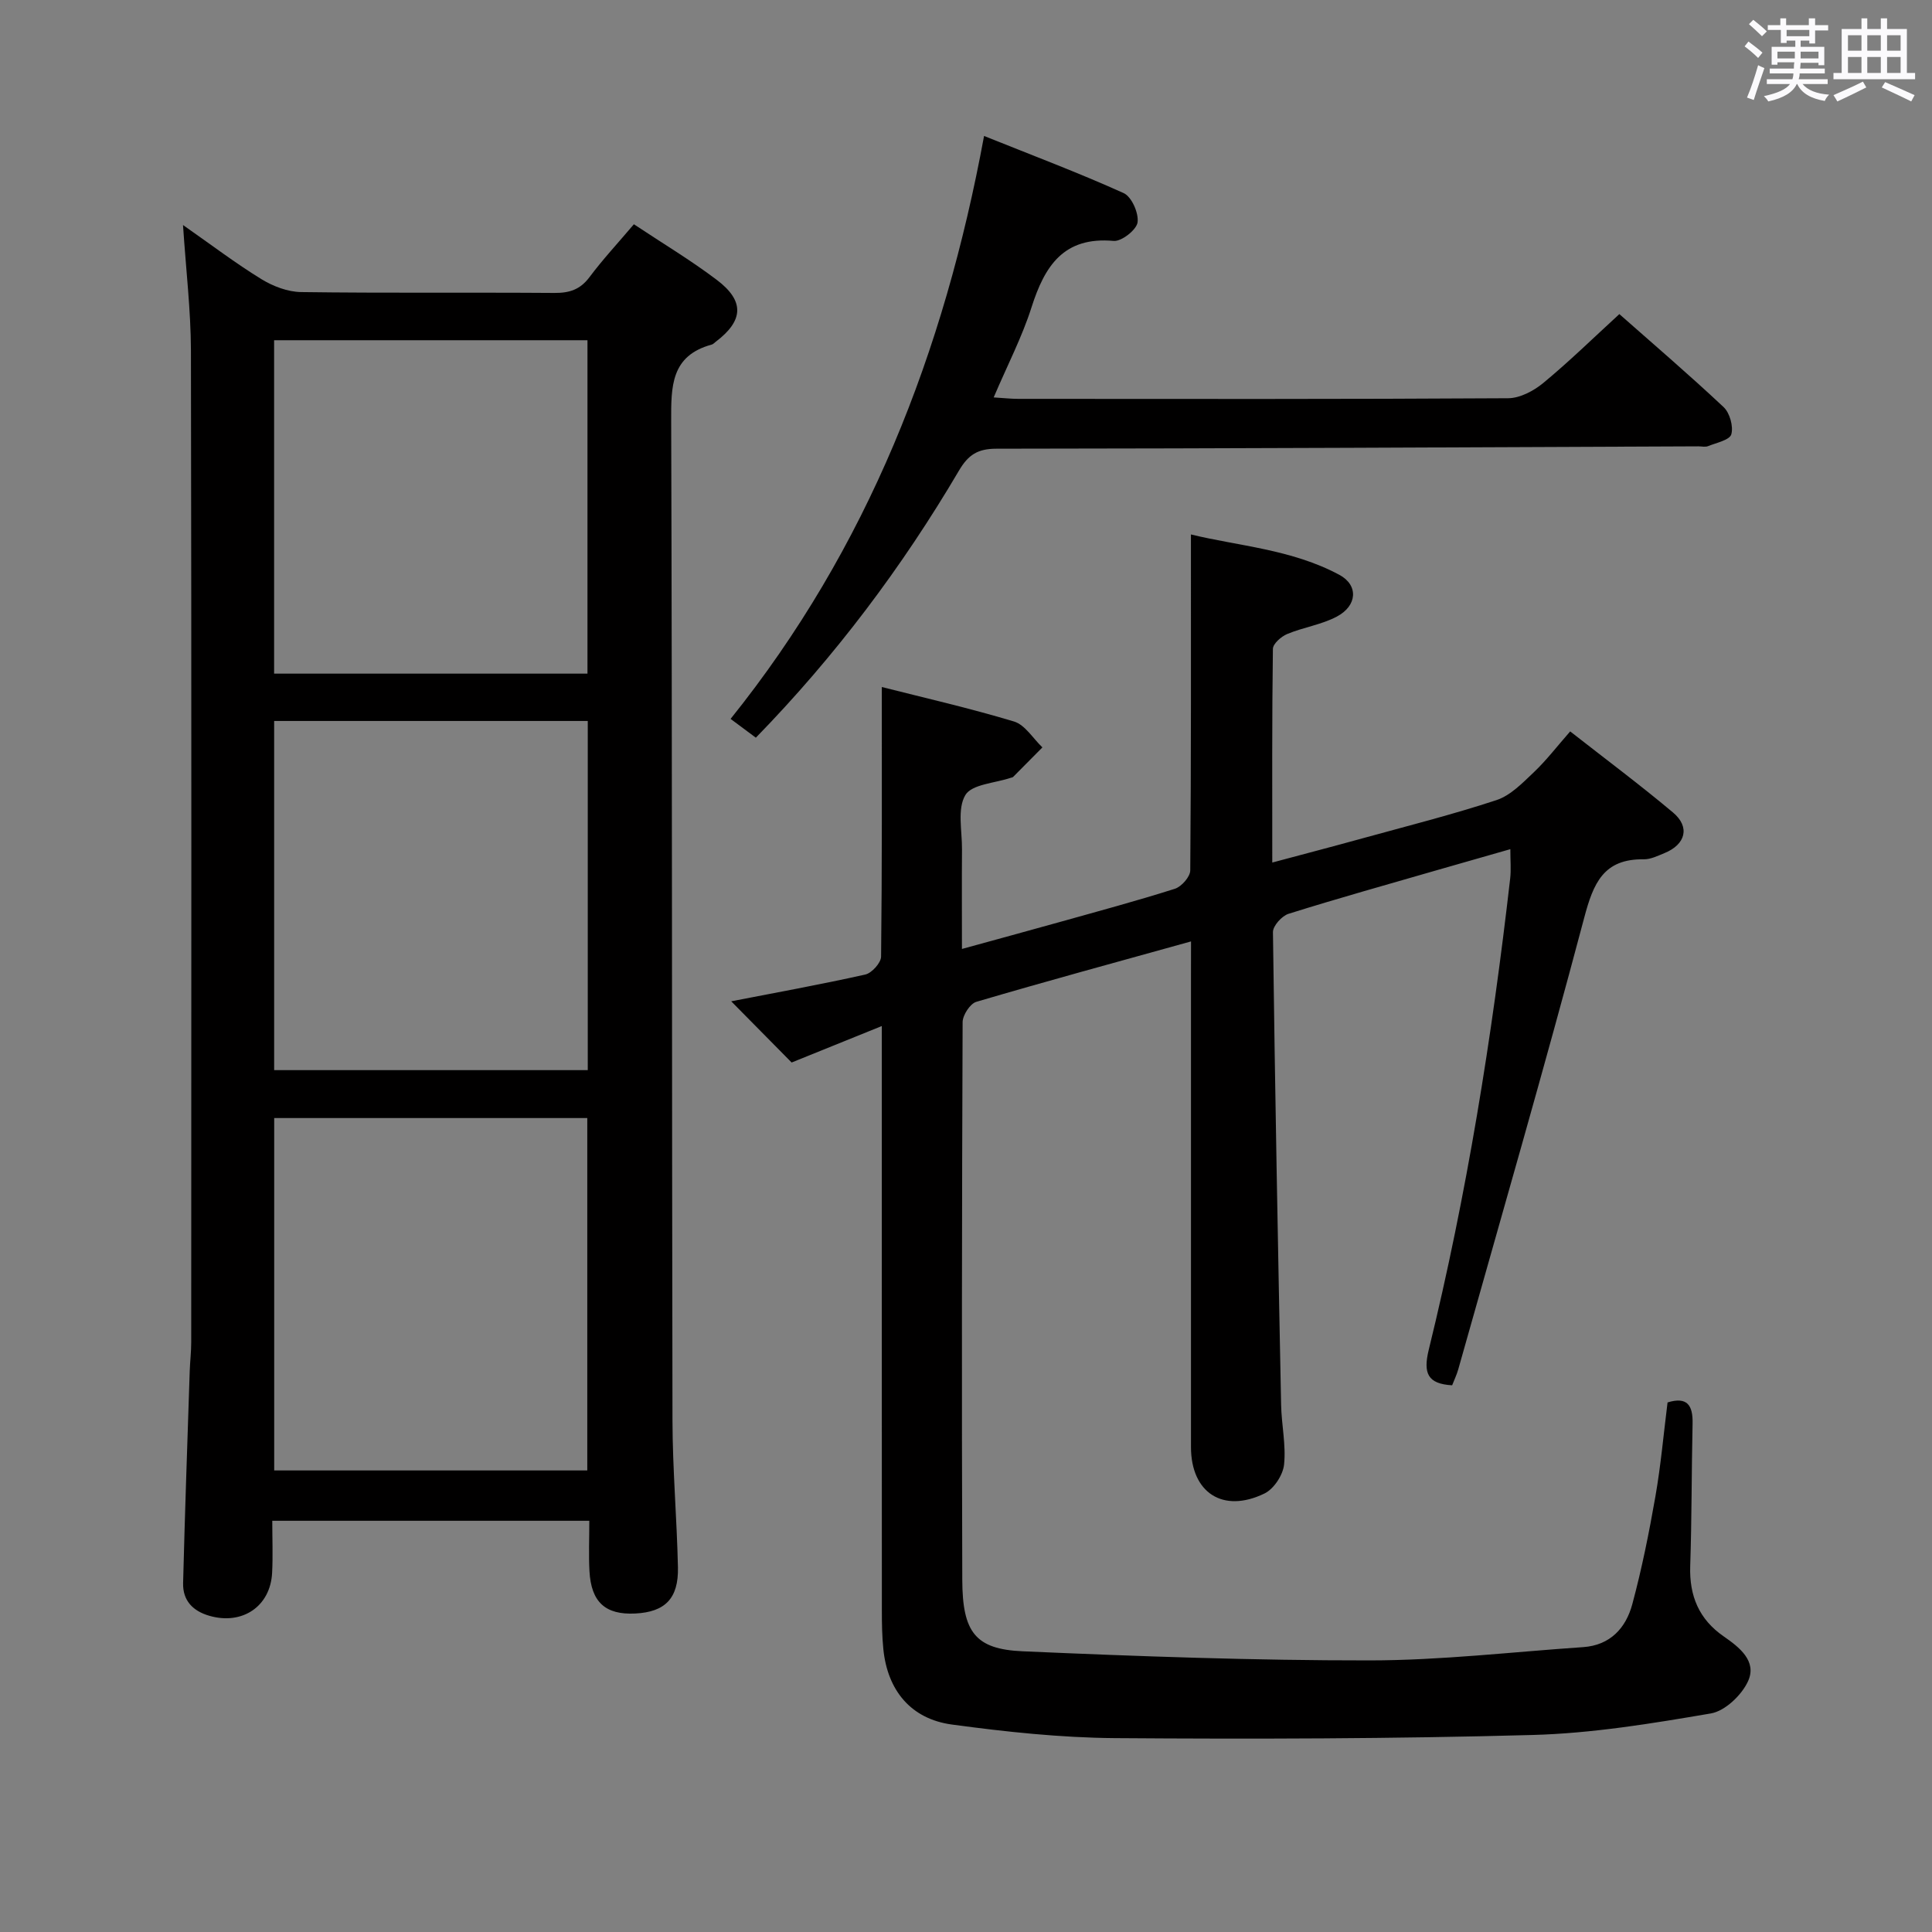 <svg enable-background="new 0 0 400 400" viewBox="0 0 400 400" xmlns="http://www.w3.org/2000/svg"><rect x="0" y="0" width="400" height="400" fill="#808080" stroke="none"/><path d="m361.2 9.6.8-1c.9.7 1.9 1.4 2.9 2.3l-.9 1.1c-1-1-2-1.8-2.8-2.4zm.5 10.6c.9-2.1 1.6-4.3 2.3-6.7.4.2.8.4 1.3.6-.7 2.1-1.5 4.3-2.2 6.6zm.4-15.2.9-.9c1 .8 2 1.6 2.8 2.4l-1 1c-.9-.9-1.8-1.7-2.7-2.5zm12.5-1.2h1.2v1.4h2.7v1.1h-2.7v2.7h-1.2v-.6h-1.8v1.3h4.9v3.8h-1.2v-.5h-3.7c0 .4-.1.9-.1 1.2h5.1v1h-5.2c0 .5-.1.9-.2 1.2h6v1h-5.2c1.1 1.3 2.9 2 5.5 2.2-.4.4-.7.8-.9 1.3-2.9-.5-4.8-1.6-5.7-3.5h-.1c-.8 1.7-2.7 2.9-5.9 3.6-.2-.4-.6-.8-.9-1.1 2.8-.6 4.6-1.4 5.4-2.5h-4.8v-1h5.3c.1-.3.2-.7.2-1.2h-4.9v-1h5c0-.4 0-.8.1-1.3h-3.5v.5h-1.2v-3.7h4.9v-1.3h-1.8v.5h-1.2v-2.7h-2.7v-1h2.6v-1.4h1.2v1.4h4.7v-1.4zm-6.6 8.3h3.6c0-.4 0-.9 0-1.4h-3.6zm1.9-4.6h4.7v-1.3h-4.7zm6.6 3.2h-3.7v1.4h3.7z" fill="#fbfafc"/><path d="m385.3 3.8h1.3v2.2h2.8v-2.2h1.3v2.2h4.1v9.1h1.7v1.3h-16.9v-1.3h1.7v-9.1h4.1v-2.2zm.4 13.1.7 1.2c-1.8.9-3.8 1.9-6 2.9-.2-.4-.5-.8-.8-1.3 2.3-1 4.3-1.9 6.1-2.8zm-3.1-6.4h2.8v-3.2h-2.8zm0 4.6h2.8v-3.3h-2.8zm4-4.6h2.8v-3.2h-2.8zm0 4.6h2.8v-3.3h-2.8zm3.7 1.9c2.1.9 4.1 1.8 6.1 2.7l-.7 1.3c-2.2-1.1-4.2-2-6.1-2.9zm3.2-9.7h-2.8v3.2h2.8v-3.1zm-2.8 7.8h2.8v-3.3h-2.8z" fill="#fbfafc"/><g fill="#010000"><path d="m246.59 194.91c-15.46 4.3-30.01 8.25-44.46 12.51-1.28.38-2.82 2.75-2.83 4.2-.15 38.5-.2 77-.07 115.49.04 10.82 2.69 14.34 12.48 14.77 23.93 1.05 47.89 1.91 71.84 1.89 14.74-.01 29.48-1.75 44.22-2.75 5.61-.38 8.86-3.97 10.18-8.89 1.98-7.35 3.48-14.84 4.79-22.34 1.11-6.36 1.68-12.82 2.51-19.43 4.1-1.26 5.27.61 5.18 4.41-.22 9.83-.16 19.66-.49 29.48-.2 6.18 1.83 11.02 6.95 14.56 3.23 2.24 6.9 5.1 5.04 9.23-1.3 2.89-4.77 6.21-7.72 6.71-12.23 2.09-24.6 4.13-36.97 4.46-28.79.79-57.61.86-86.42.65-11.25-.09-22.55-1.3-33.72-2.81-8.52-1.15-13.35-7.08-14.21-15.59-.27-2.65-.31-5.32-.31-7.98-.02-38-.01-76-.01-113.99 0-1.97 0-3.95 0-7.06-6.78 2.74-12.85 5.19-18.67 7.55-4.2-4.25-8.36-8.47-12.51-12.67 9.05-1.76 18.44-3.46 27.75-5.54 1.35-.3 3.26-2.42 3.28-3.71.21-18.44.15-36.88.15-55.82 8.37 2.13 17.97 4.31 27.37 7.14 2.29.69 3.93 3.51 5.88 5.36-2.02 2.04-4.04 4.08-6.07 6.12-.11.11-.31.12-.47.17-3.27 1.12-8.08 1.32-9.42 3.59-1.7 2.87-.66 7.4-.69 11.22-.05 6.63-.01 13.26-.01 20.63 7.16-1.97 13.68-3.74 20.19-5.56 7.99-2.24 16-4.39 23.9-6.9 1.37-.44 3.17-2.48 3.18-3.8.19-22.97.14-45.95.14-69.56 9.72 2.39 20.85 3.05 30.74 8.37 3.98 2.14 3.71 6.4-.54 8.64-3.17 1.68-6.93 2.21-10.28 3.61-1.24.52-2.94 2.01-2.95 3.08-.2 14.46-.13 28.93-.13 44.23 6.64-1.78 12.67-3.35 18.67-5.01 9.28-2.56 18.63-4.91 27.76-7.92 2.9-.96 5.39-3.55 7.72-5.76 2.62-2.49 4.83-5.39 7.53-8.46 7.25 5.68 14.44 11.04 21.29 16.79 3.58 3 2.62 6.62-1.78 8.41-1.38.56-2.85 1.3-4.28 1.28-8.34-.12-10.44 4.96-12.34 12.15-8.29 31.26-17.3 62.33-26.07 93.47-.31 1.1-.82 2.15-1.26 3.28-5.08-.29-6.03-2.49-4.84-7.37 7.88-32.13 13.1-64.74 16.86-97.59.2-1.79.03-3.62.03-6.04-5.11 1.46-9.98 2.84-14.85 4.25-10.37 3-20.76 5.9-31.06 9.13-1.39.43-3.25 2.5-3.24 3.79.42 32.62 1.04 65.24 1.69 97.86.08 4.14 1.04 8.34.61 12.4-.23 2.16-2.12 5.04-4.05 5.97-8.61 4.18-15.21-.17-15.22-9.59-.01-32.66 0-65.33 0-97.99.01-1.99.01-3.96.01-6.72z"/><path d="m37.89 46.59c5.89 4.12 10.9 7.93 16.24 11.21 2.4 1.47 5.43 2.63 8.2 2.67 17.49.24 34.98.05 52.47.18 3.09.02 5.31-.69 7.23-3.25 2.77-3.7 5.93-7.1 9.21-10.97 5.94 3.95 11.78 7.44 17.18 11.53 5.8 4.39 5.52 8.45-.25 12.81-.27.2-.51.49-.81.57-8.49 2.3-8.42 8.69-8.4 15.86.22 68.96.13 137.93.27 206.89.02 10.14.91 20.27 1.13 30.41.14 6.46-2.67 9.25-8.84 9.56-6.18.31-9.13-2.35-9.48-8.79-.18-3.31-.03-6.64-.03-10.41-21.76 0-43.28 0-65.64 0 0 3.59.15 7.19-.03 10.77-.36 6.98-6.18 10.86-12.97 8.91-3.49-1-5.55-3.2-5.46-6.79.37-14.63.89-29.26 1.37-43.89.07-1.99.31-3.97.31-5.96.02-68.46.07-136.93-.06-205.39-.03-8.28-1.02-16.55-1.64-25.92zm18.88 257.85h64.82c0-24.58 0-48.78 0-72.96-21.8 0-43.2 0-64.82 0zm-.01-82.88h64.93c0-24.28 0-48.18 0-72.29-21.73 0-43.16 0-64.93 0zm-.01-151.12v69.03h64.88c0-23.22 0-46.09 0-69.03-21.78 0-43.17 0-64.88 0z"/><path d="m156.49 152.73c-1.7-1.26-3.26-2.42-5.23-3.89 28.36-35.32 44.21-75.88 52.48-120.69 10.08 4.05 19.63 7.64 28.9 11.83 1.65.74 3.15 4.14 2.88 6.06-.22 1.55-3.32 3.98-4.94 3.84-10.39-.94-14.29 5.2-17.02 13.76-1.95 6.13-4.97 11.93-7.83 18.64 1.99.12 3.54.3 5.08.3 33.81.02 67.62.08 101.43-.13 2.45-.01 5.29-1.52 7.27-3.15 5.36-4.43 10.35-9.31 15.76-14.27 6.75 5.96 14.32 12.44 21.58 19.25 1.28 1.2 2.06 4 1.6 5.64-.34 1.19-3.09 1.75-4.82 2.45-.57.23-1.32.04-1.98.04-48.45.2-96.9.45-145.35.49-3.88 0-5.83 1.26-7.76 4.54-11.77 19.99-25.62 38.43-42.05 55.29z"/></g></svg>